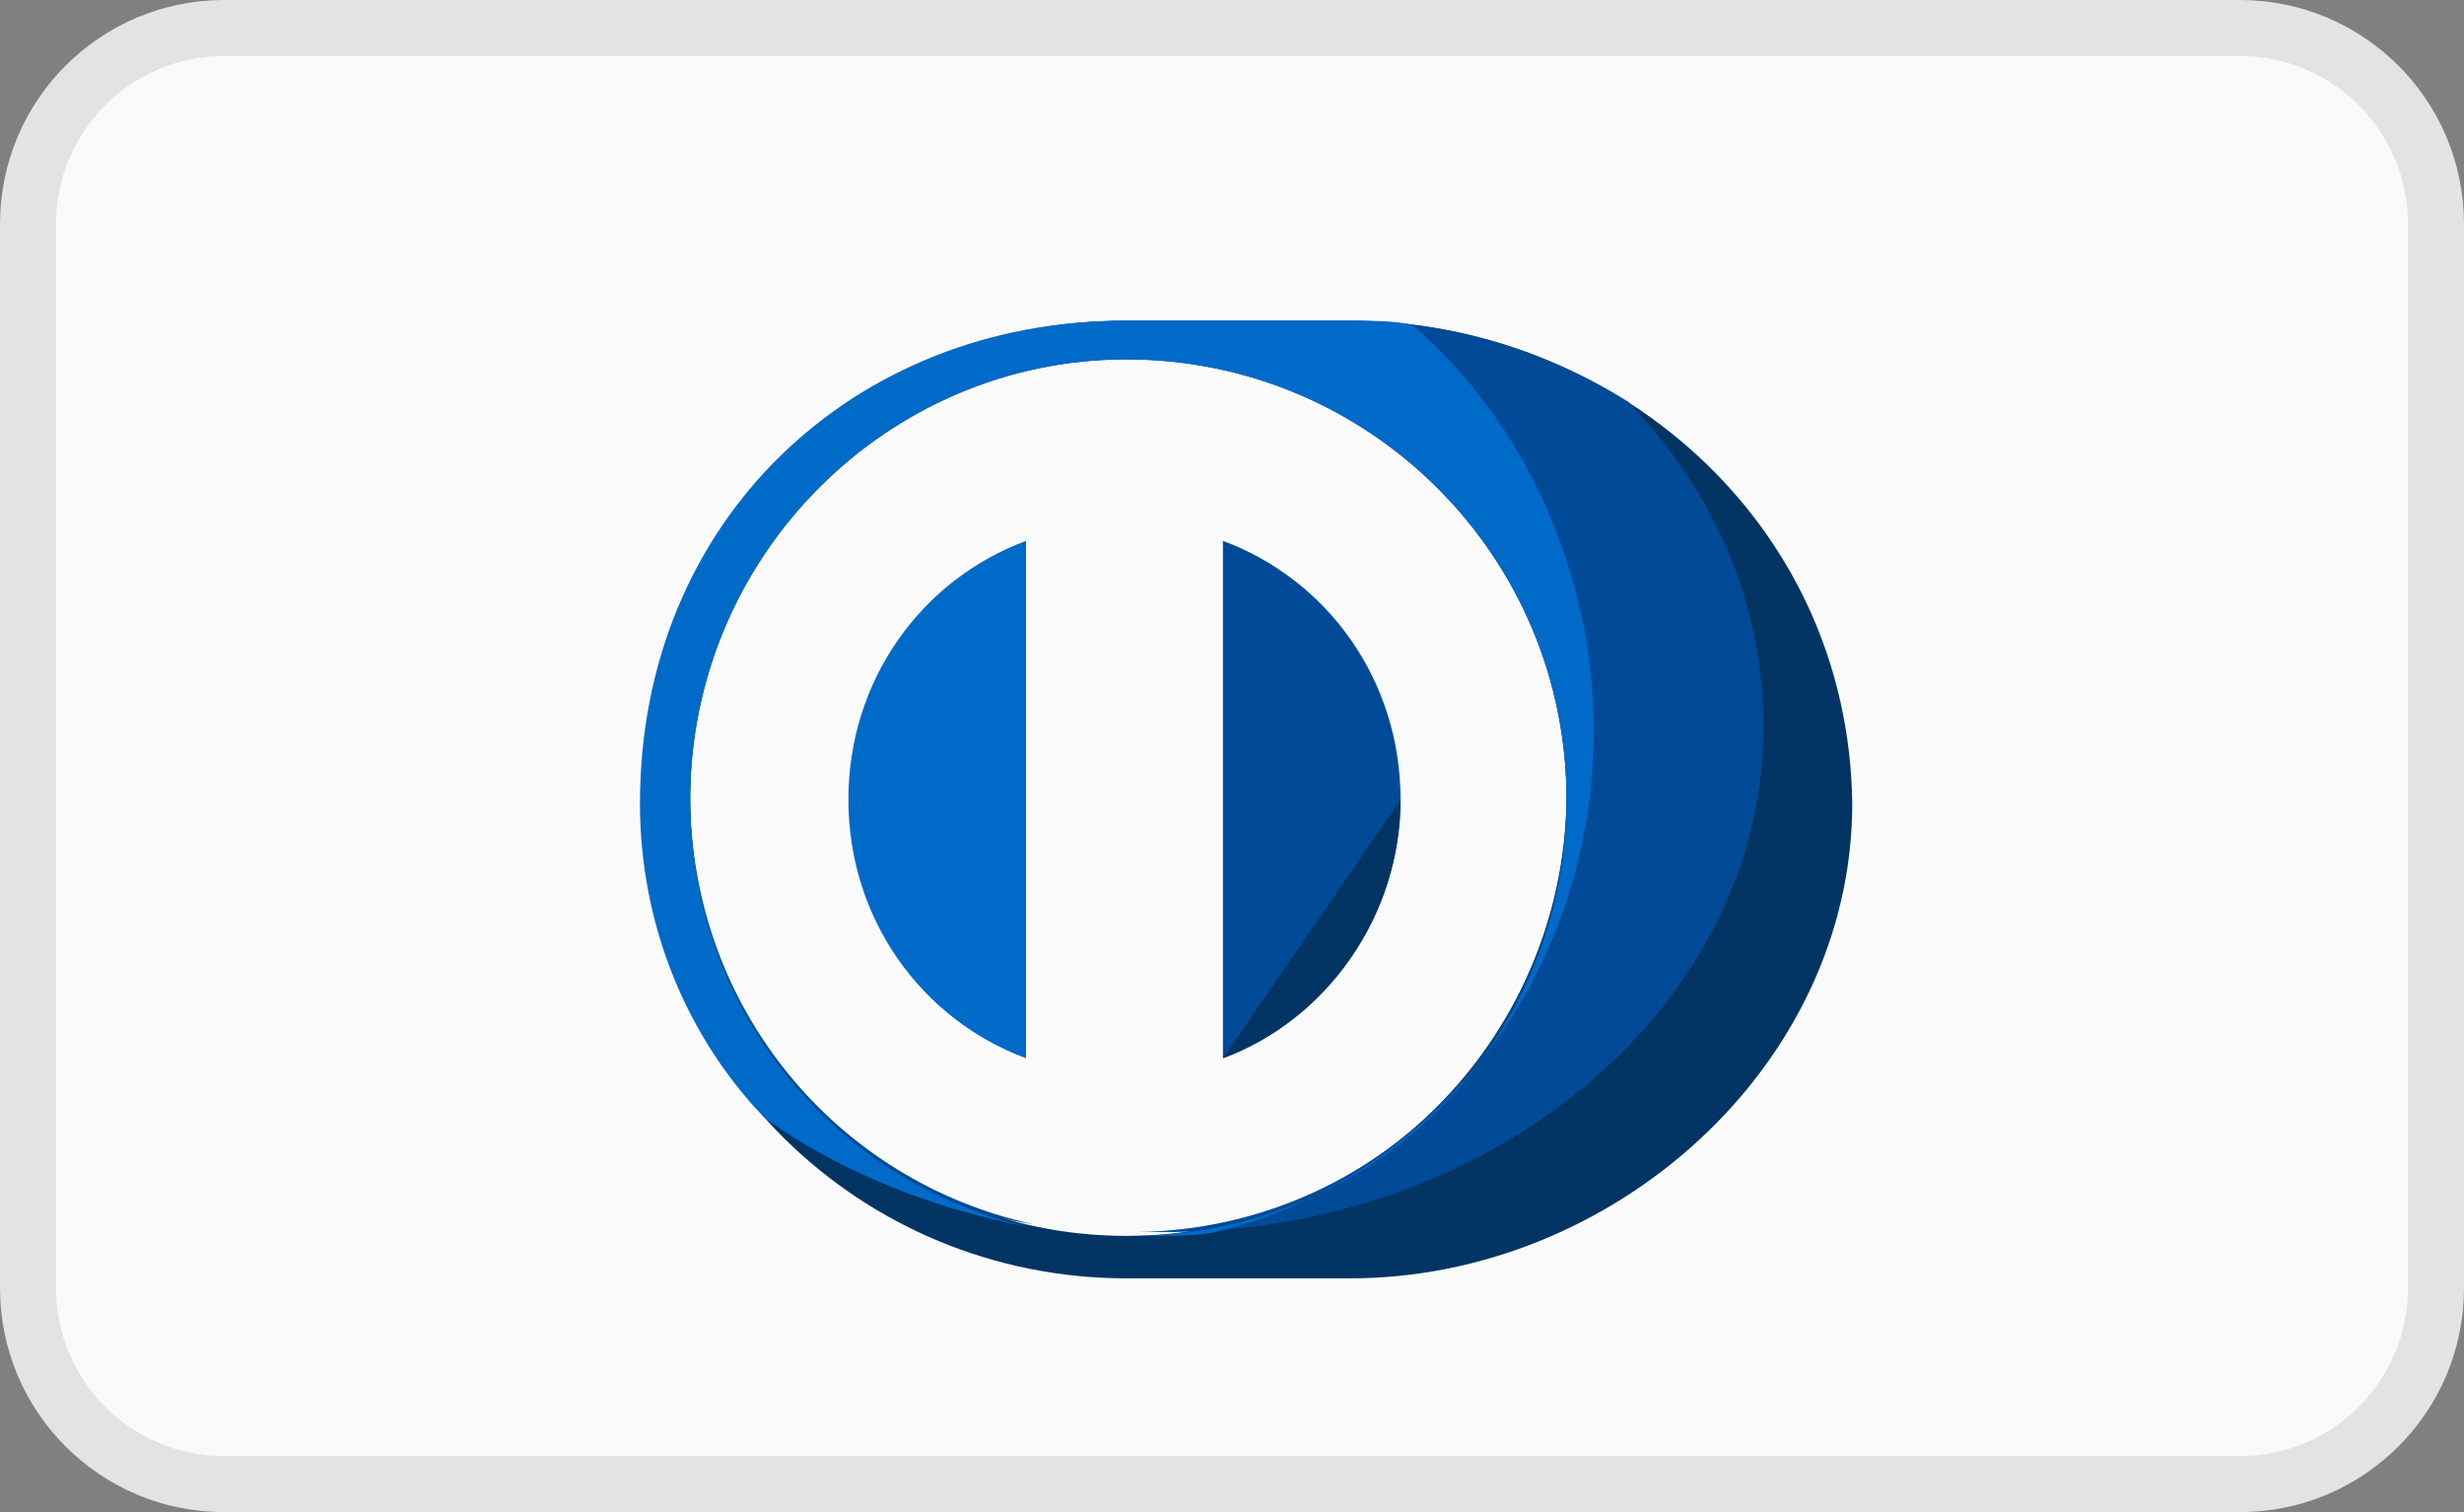 <svg width="44" height="27" viewBox="0 0 44 27" fill="none" xmlns="http://www.w3.org/2000/svg">
<rect x="0" y="0" width="44" height="27" fill="#808080" stroke="none"/>
<path d="M0.5 4C0.5 2.067 2.067 0.5 4 0.5H40C41.933 0.5 43.5 2.067 43.5 4V23C43.5 24.933 41.933 26.5 40 26.5H4C2.067 26.5 0.5 24.933 0.5 23V4Z" fill="url(#paint0_linear_1_814)" stroke="#E3E3E3"/>
<path d="M15.15 14.277C15.15 16.414 16.46 18.207 18.322 18.896V9.658C16.46 10.347 15.15 12.14 15.15 14.277Z" fill="#006AC9"/>
<path d="M21.838 9.658V18.896C23.7 18.207 25.01 16.345 25.01 14.277C25.01 12.14 23.7 10.347 21.838 9.658Z" fill="#004A97"/>
<path d="M21.838 18.896C23.699 18.207 25.009 16.345 25.009 14.277L21.838 18.896Z" fill="#023563"/>
<path d="M24.113 5.728H20.114C15.357 5.728 11.496 9.244 11.496 14.346C11.496 19.034 15.357 22.826 20.114 22.826H24.113C28.801 22.826 33.076 19.034 33.076 14.346C33.007 9.244 28.732 5.728 24.113 5.728ZM20.114 22.068C15.771 22.068 12.324 18.552 12.324 14.277C12.324 9.934 15.84 6.417 20.114 6.417C24.458 6.417 27.974 9.934 27.974 14.277C27.905 18.62 24.389 22.068 20.114 22.068Z" fill="#023563"/>
<path d="M31.49 12.967C31.49 10.761 30.594 8.762 29.077 7.176C27.629 6.28 25.906 5.728 24.113 5.728H20.114C15.357 5.728 11.496 9.244 11.496 14.346C11.496 16.483 12.324 18.414 13.634 19.93C15.012 20.896 16.667 21.585 18.46 21.861C14.944 21.102 12.324 18 12.324 14.208C12.324 9.865 15.84 6.349 20.114 6.349C24.458 6.349 27.974 9.865 27.974 14.208C27.974 18.483 24.596 21.93 20.321 21.999C20.459 21.999 20.528 21.999 20.666 21.999C26.595 22.068 31.49 18 31.49 12.967Z" fill="#004A97"/>
<path d="M20.046 5.728C15.288 5.728 11.428 9.244 11.428 14.346C11.428 16.414 12.186 18.345 13.496 19.793C13.565 19.861 13.634 19.93 13.703 19.999C15.082 20.965 16.667 21.585 18.46 21.93C14.944 21.172 12.324 18.069 12.324 14.277C12.324 9.934 15.84 6.417 20.114 6.417C24.458 6.417 27.974 9.934 27.974 14.277C27.974 18.552 24.596 21.999 20.321 22.068C20.459 22.068 20.528 22.068 20.666 22.068C21.011 22.068 21.355 22.068 21.7 21.999C26.25 20.896 29.146 16.276 28.319 11.381C27.905 9.106 26.802 7.176 25.216 5.797C24.872 5.728 24.527 5.728 24.182 5.728H20.046Z" fill="#006AC9"/>
<defs>
<linearGradient id="paint0_linear_1_814" x1="11" y1="6.75" x2="11" y2="6.75" gradientUnits="userSpaceOnUse">
<stop stop-color="white"/>
<stop offset="1" stop-color="#F5F5F5"/>
</linearGradient>
</defs>
</svg>
